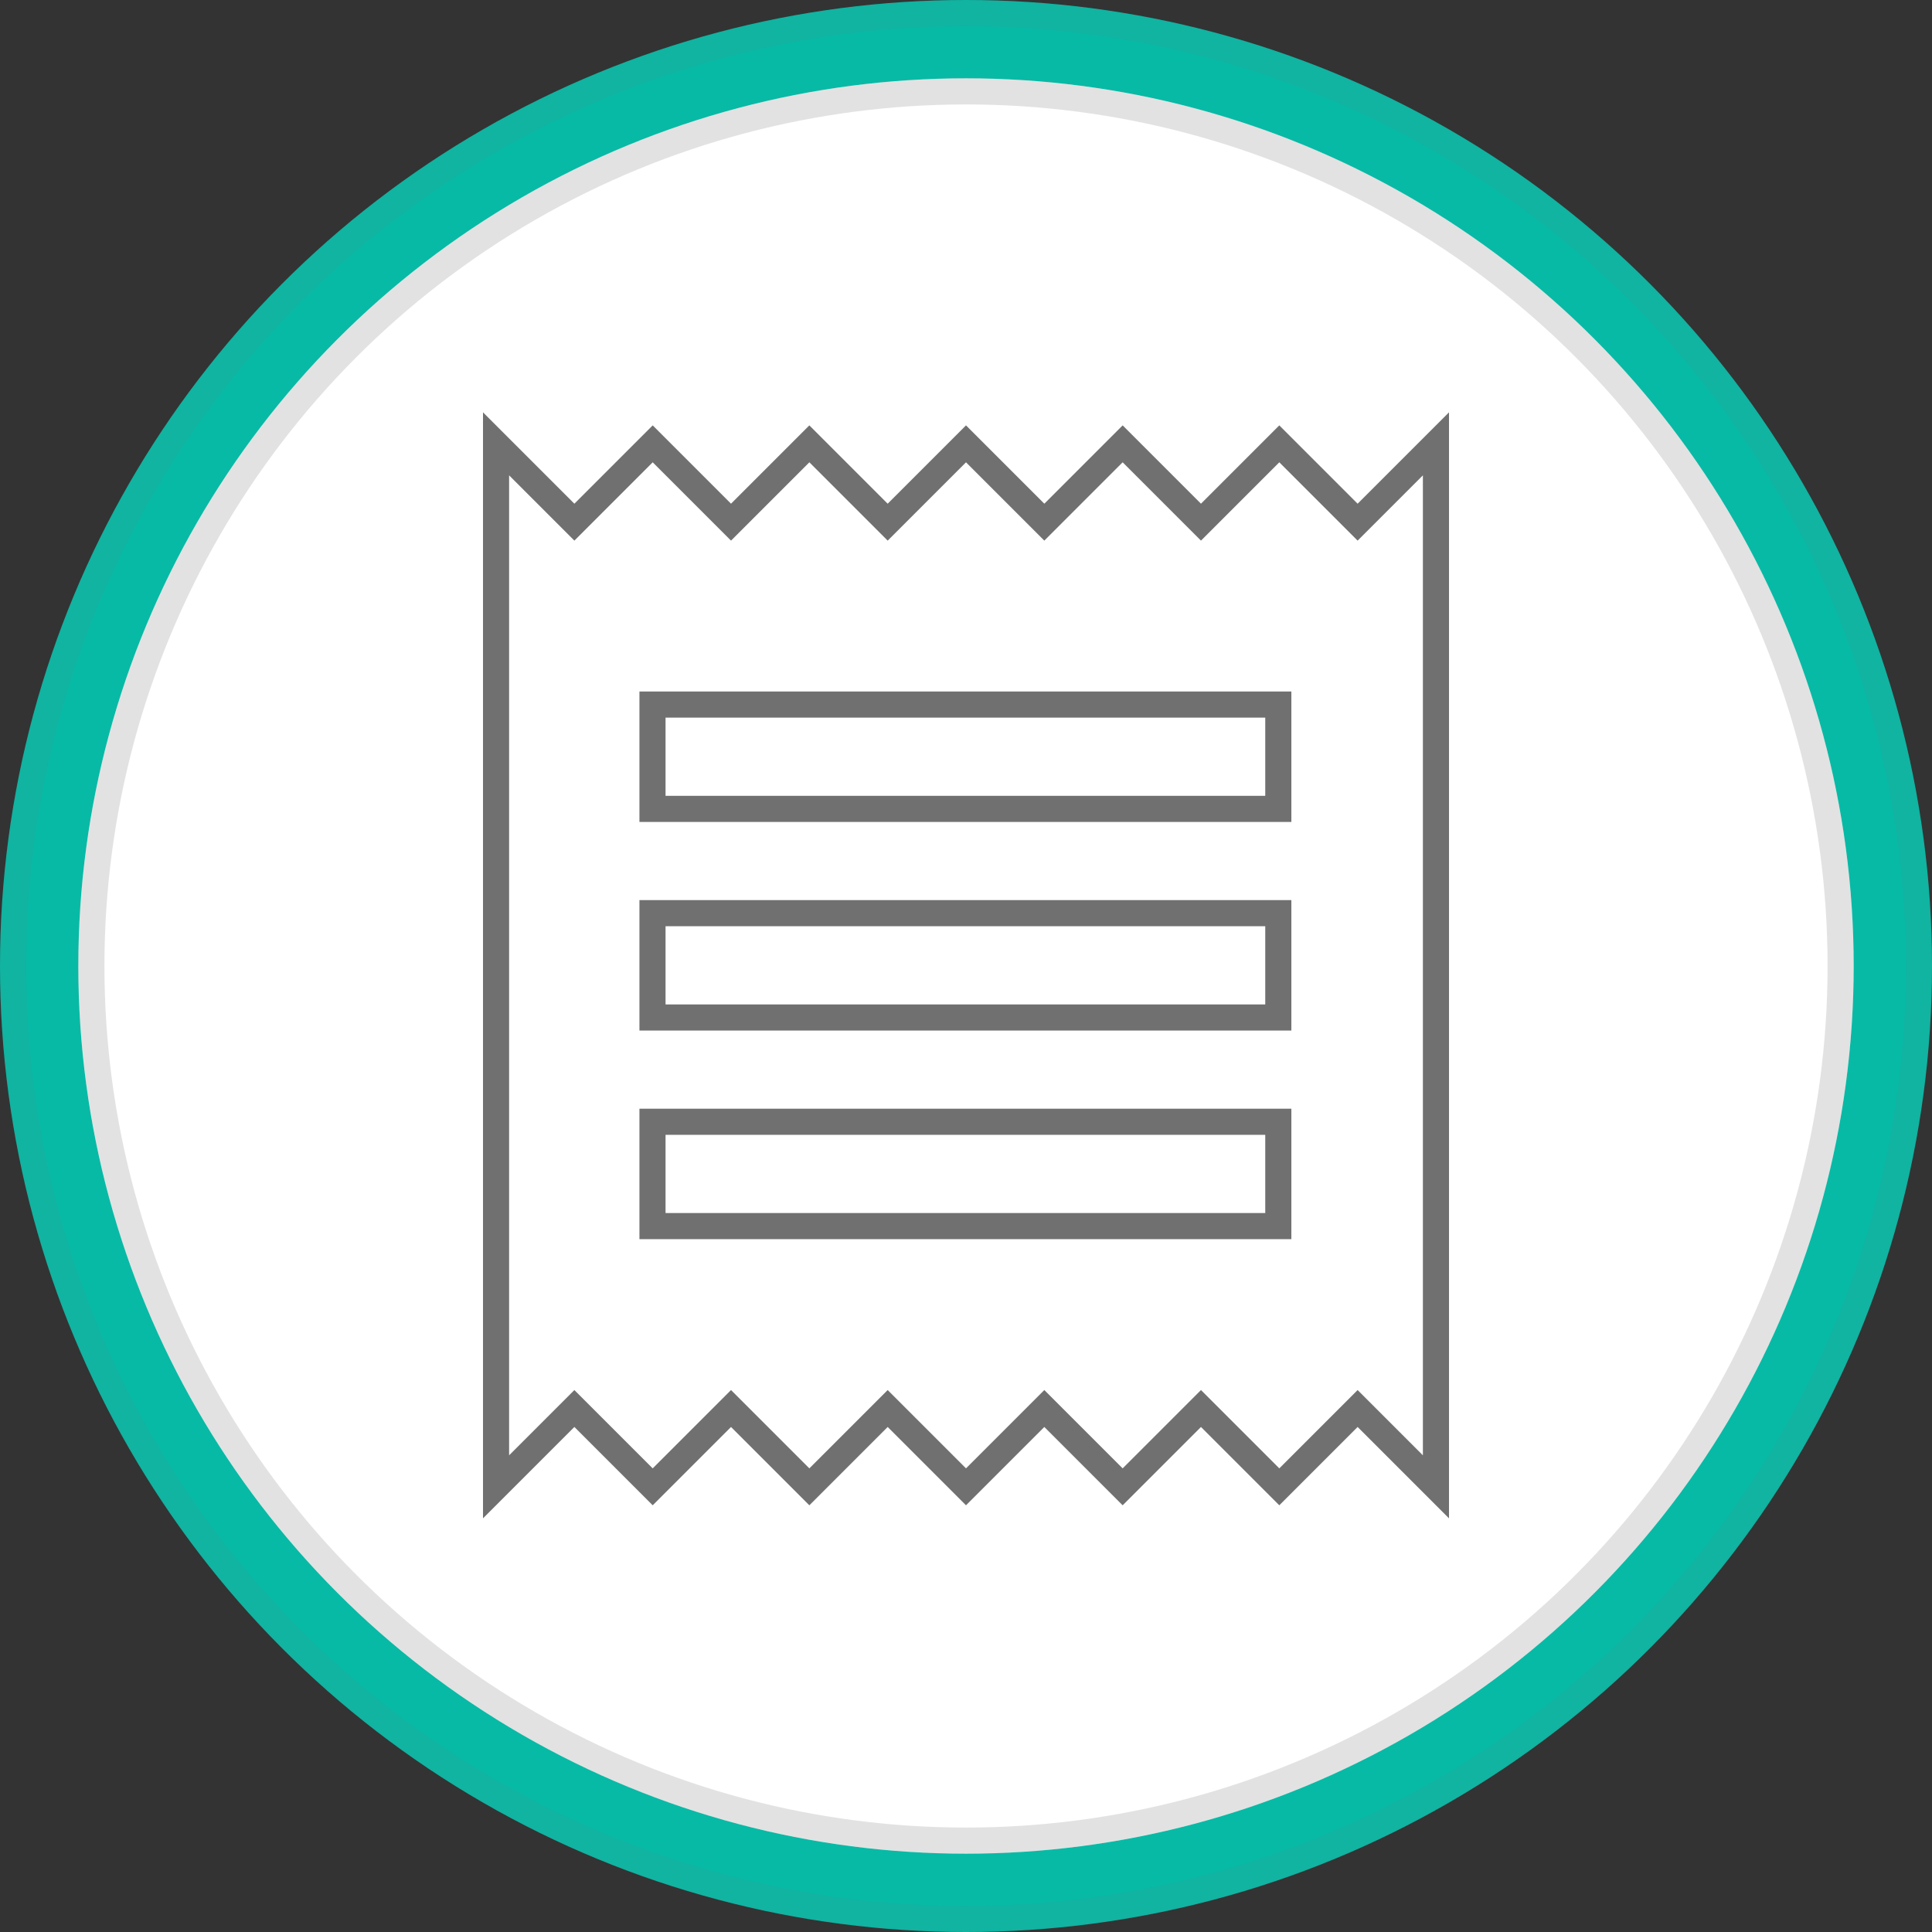 <svg xmlns="http://www.w3.org/2000/svg" width="74" height="74" viewBox="0 0 74 74">
  <rect x="0" y="0" width="74" height="74" fill="#333333" stroke="none"/>
  <g id="circle" transform="translate(-646 -396)">
    <g id="Group_200" data-name="Group 200" transform="translate(-3 3)">
      <g id="outer-circle" transform="translate(649 393)" fill="#07baa6" stroke="rgba(112,112,112,0.1)" stroke-width="1">
        <circle cx="37" cy="37" r="37" stroke="none"/>
        <circle cx="37" cy="37" r="36.5" fill="none"/>
      </g>
      <g id="inner-circle" transform="translate(652 396)" fill="#fff" stroke="rgba(112,112,112,0.2)" stroke-width="1">
        <circle cx="34" cy="34" r="34" stroke="none"/>
        <circle cx="34" cy="34" r="33.5" fill="none"/>
      </g>
      <path id="Icon_material-receipt" data-name="Icon material-receipt" d="M34.462,32.962H10.492V28.967h23.97Zm0-7.99H10.492V20.977h23.97Zm0-7.99H10.492V12.987h23.97ZM4.5,42.949l3-3,3,3,3-3,3,3,3-3,3,3,3-3,3,3,3-3,3,3,3-3,3,3V3l-3,3-3-3-3,3-3-3-3,3-3-3-3,3-3-3-3,3-3-3-3,3-3-3Z" transform="translate(663.5 407)" fill="none" stroke="#707070" stroke-width="1"/>
    </g>
  </g>
</svg>
